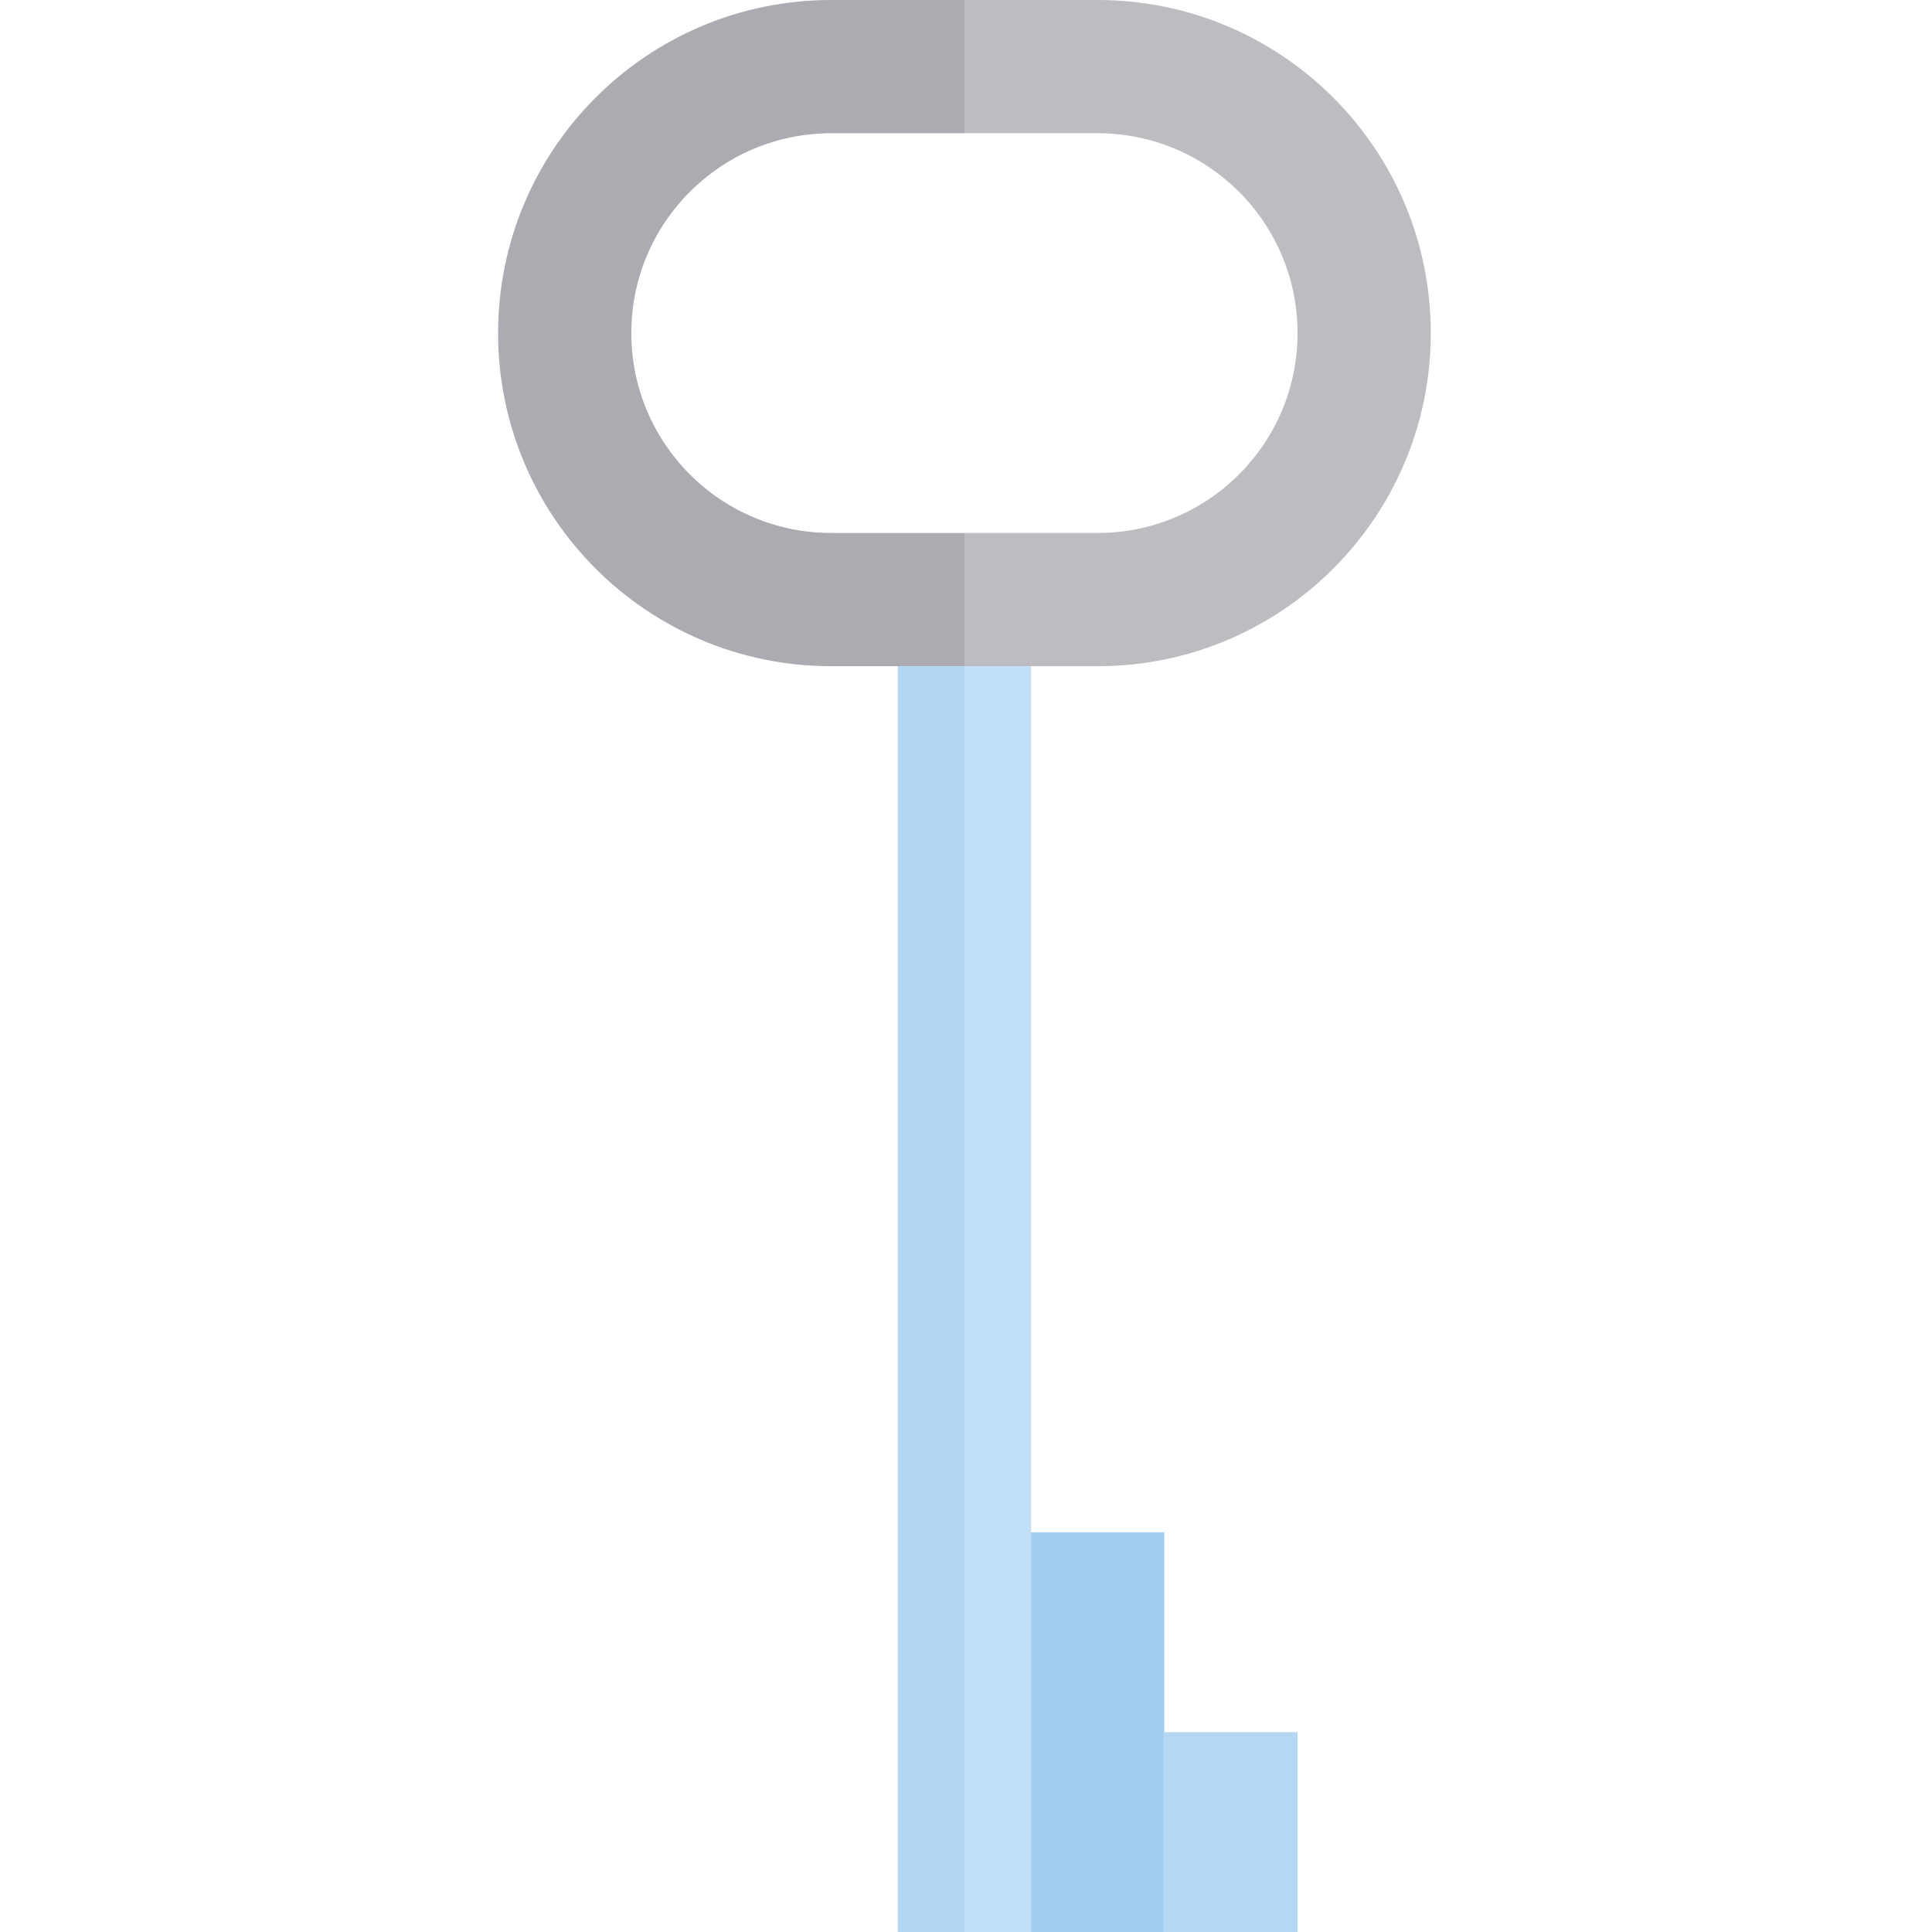 <svg xmlns="http://www.w3.org/2000/svg" height="512pt" version="1.1" viewBox="-132 0 512 512" width="512pt">
    <g id="surface1">
        <path d="M 158.898 35.312 C 188.148 35.312 211.863 59.023 211.863 88.277 C 211.863 117.527 188.148 141.242 158.898 141.242 L 123.586 141.242 L 123.586 176.551 L 158.898 176.551 C 207.648 176.551 247.172 137.031 247.172 88.277 C 247.172 39.523 207.648 0 158.898 0 L 123.586 0 L 123.586 35.312 Z M 158.898 35.312 " style=" stroke:none;fill-rule:nonzero;fill:rgb(74.118%,73.725%,75.686%);fill-opacity:1;" />
        <path d="M 123.586 141.242 L 88.277 141.242 C 59.023 141.242 35.309 117.527 35.309 88.277 C 35.309 59.023 59.023 35.312 88.277 35.312 L 123.586 35.312 L 123.586 0 L 88.277 0 C 39.523 0 0 39.523 0 88.277 C 0 137.031 39.523 176.551 88.277 176.551 L 123.586 176.551 Z M 123.586 141.242 " style=" stroke:none;fill-rule:nonzero;fill:rgb(67.451%,67.059%,69.412%);fill-opacity:1;" />
        <path d="M 105.93 176.551 L 123.586 176.551 L 123.586 512 L 105.93 512 Z M 105.93 176.551 " style=" stroke:none;fill-rule:nonzero;fill:rgb(69.804%,84.314%,95.686%);fill-opacity:1;" />
        <path d="M 123.586 176.551 L 123.586 512 L 141.242 512 L 141.242 176.551 Z M 123.586 176.551 " style=" stroke:none;fill-rule:nonzero;fill:rgb(75.686%,87.451%,96.471%);fill-opacity:1;" />
        <path d="M 176.551 459.035 L 211.863 459.035 L 211.863 512 L 176.551 512 Z M 176.551 459.035 " style=" stroke:none;fill-rule:nonzero;fill:rgb(70.588%,84.706%,95.686%);fill-opacity:1;" />
        <path d="M 176.551 512 L 176.551 406.07 L 141.242 406.07 L 141.242 512 Z M 176.551 512 " style=" stroke:none;fill-rule:nonzero;fill:rgb(63.137%,80.784%,94.51%);fill-opacity:1;" />
    </g>
</svg>